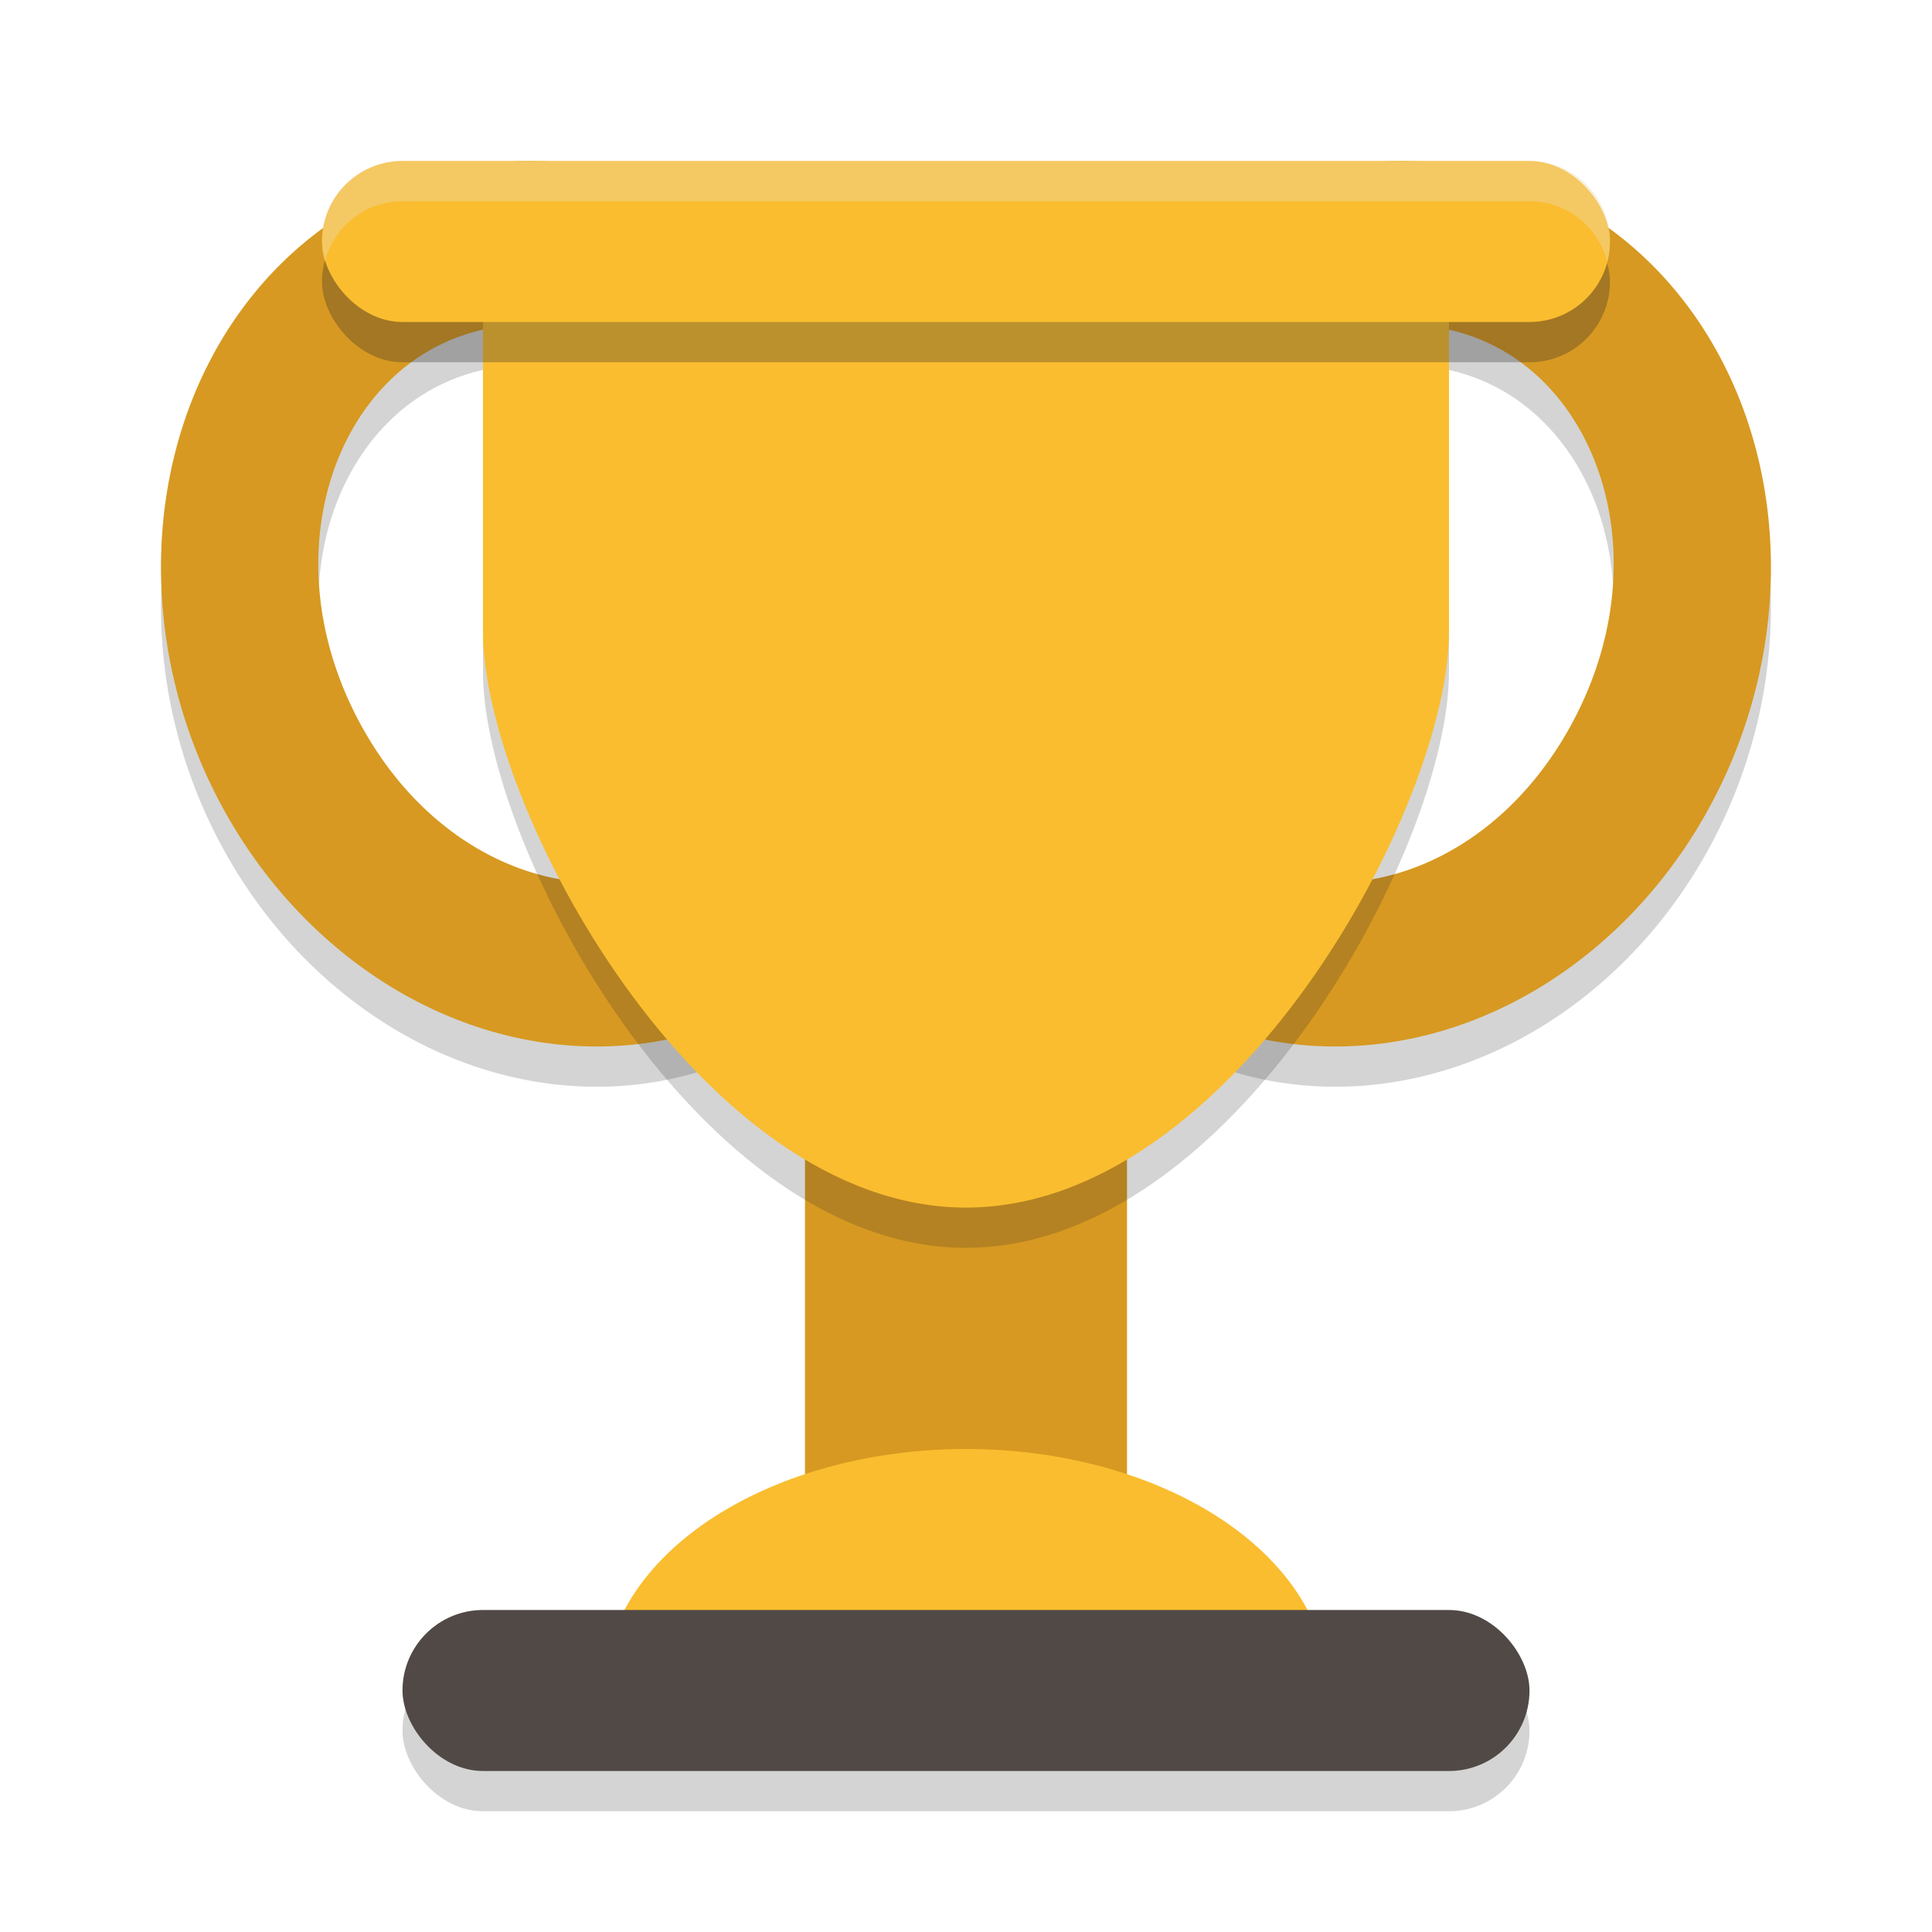<svg width="24" height="24" version="1" xmlns="http://www.w3.org/2000/svg">
  <path d="m17.329 2.501a4.915 5.576 20.398 0 0-4.55 2.943 4.915 5.576 20.398 0 0 1.54 7.426 4.915 5.576 20.398 0 0 6.901-2.314 4.915 5.576 20.398 0 0-1.54-7.426 4.915 5.576 20.398 0 0-2.352-0.629zm0.04 2.034c0.479-0.012 0.944 0.104 1.347 0.348 1.289 0.781 1.811 2.788 0.793 4.637-1.018 1.849-2.936 2.378-4.225 1.598s-1.812-2.788-0.794-4.637c0.7-1.271 1.825-1.918 2.879-1.945z" fill="#282828" opacity=".2"/>
  <path d="m6.671 2.501a5.576 4.915 69.602 0 0-2.352 0.629 5.576 4.915 69.602 0 0-1.54 7.426 5.576 4.915 69.602 0 0 6.901 2.314 5.576 4.915 69.602 0 0 1.54-7.426 5.576 4.915 69.602 0 0-4.55-2.943zm-0.041 2.034c1.054 0.027 2.179 0.674 2.879 1.945 1.018 1.849 0.496 3.856-0.793 4.637-1.289 0.781-3.207 0.251-4.225-1.598-1.018-1.849-0.496-3.855 0.793-4.636 0.403-0.244 0.867-0.361 1.346-0.349z" fill="#282828" opacity=".2"/>
  <rect x="5" y="20.5" width="14" height="2" rx="1" ry="1" fill="#282828" opacity=".2"/>
  <path d="m17.329 2.001a4.915 5.576 20.398 0 0-4.55 2.943 4.915 5.576 20.398 0 0 1.54 7.426 4.915 5.576 20.398 0 0 6.901-2.314 4.915 5.576 20.398 0 0-1.54-7.426 4.915 5.576 20.398 0 0-2.352-0.629zm0.04 2.034c0.479-0.012 0.944 0.104 1.347 0.348 1.289 0.781 1.811 2.788 0.793 4.637-1.018 1.849-2.936 2.378-4.225 1.598-1.289-0.781-1.812-2.788-0.794-4.637 0.7-1.271 1.825-1.918 2.879-1.945z" fill="#d79921"/>
  <path d="m6.671 2.001a5.576 4.915 69.602 0 0-2.352 0.629 5.576 4.915 69.602 0 0-1.54 7.426 5.576 4.915 69.602 0 0 6.901 2.314 5.576 4.915 69.602 0 0 1.54-7.426 5.576 4.915 69.602 0 0-4.55-2.943zm-0.041 2.034c1.054 0.027 2.179 0.674 2.879 1.945 1.018 1.849 0.496 3.856-0.793 4.637-1.289 0.781-3.207 0.251-4.225-1.598-1.018-1.849-0.496-3.855 0.793-4.636 0.403-0.244 0.867-0.361 1.346-0.349z" fill="#d79921"/>
  <rect x="10" y="12" width="4" height="9" fill="#d79921"/>
  <path d="m6 3.962v4.385c0 2.167 2.686 7.154 6 7.154 3.314 0 6-4.987 6-7.154v-4.385z" fill="#282828" opacity=".2"/>
  <path d="m6 3.462v4.385c0 2.167 2.686 7.154 6 7.154 3.314 0 6-4.987 6-7.154v-4.385z" fill="#fabd2f"/>
  <rect x="4" y="2.5" width="16" height="2" rx="1" ry="1" fill="#282828" opacity=".3"/>
  <rect x="4" y="2" width="16" height="2" rx="1" ry="1" fill="#fabd2f"/>
  <path d="m12 18a4.5 3 0 0 0-4.5 3h9a4.5 3 0 0 0-4.5-3z" fill="#fabd2f"/>
  <rect x="5" y="20" width="14" height="2" rx="1" ry="1" fill="#504945"/>
  <path d="m5 2c-0.554 0-1 0.446-1 1 0 0.087 0.015 0.17 0.035 0.25 0.111-0.431 0.498-0.75 0.965-0.75h14c0.467 0 0.854 0.319 0.965 0.75 0.021-0.08 0.035-0.163 0.035-0.25 0-0.554-0.446-1-1-1z" fill="#ebdbb2" opacity=".4"/>
</svg>
